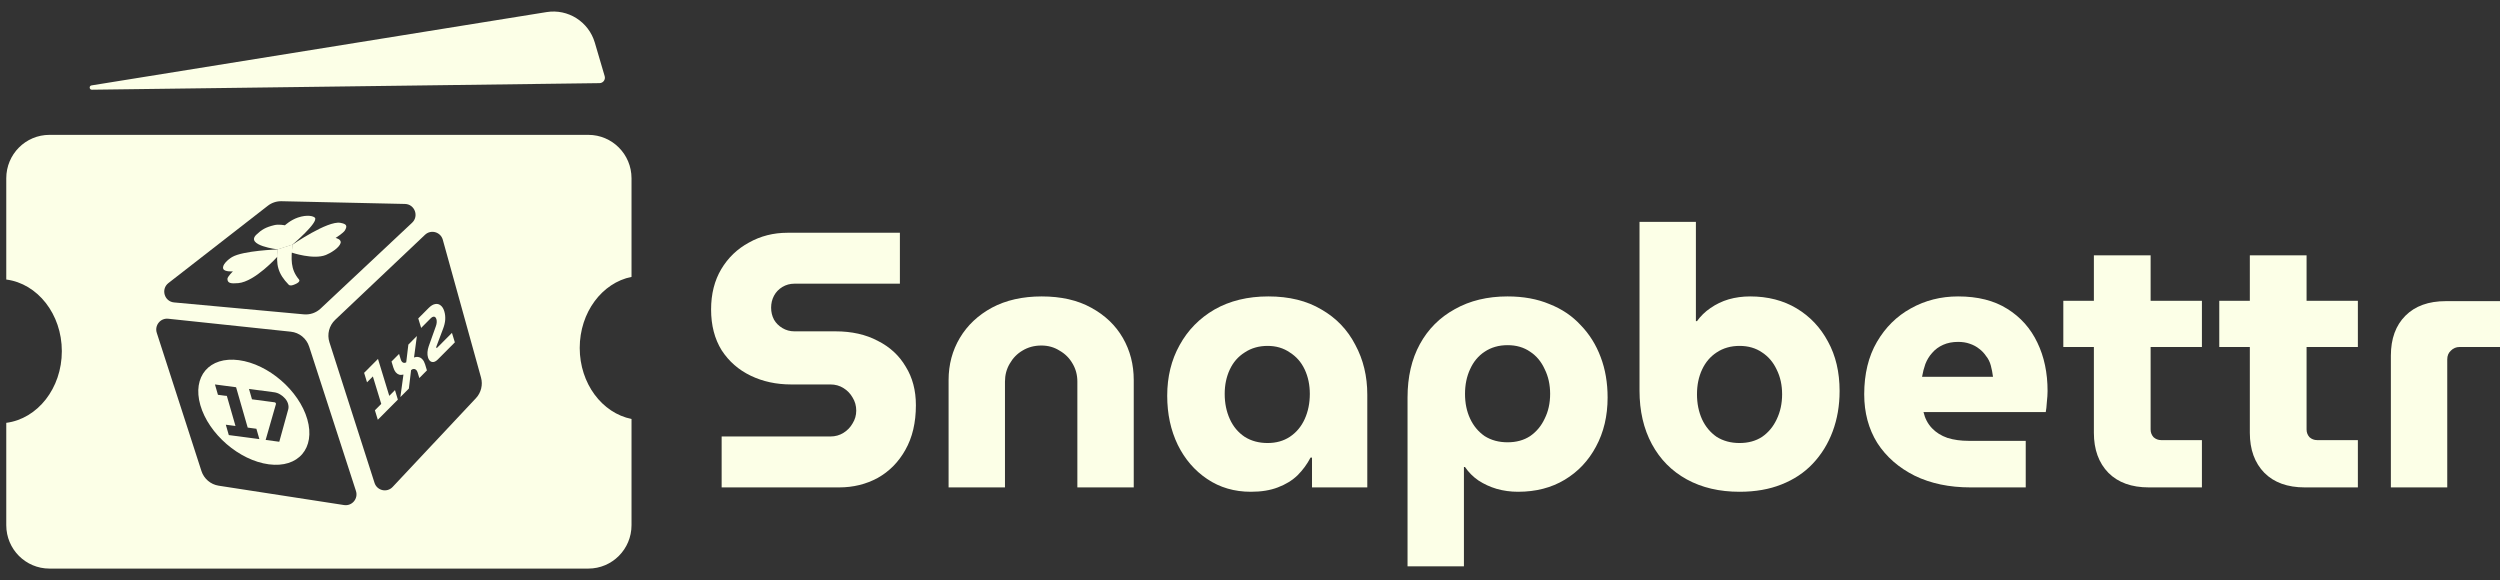<svg width="181" height="42" viewBox="0 0 181 42" fill="none" xmlns="http://www.w3.org/2000/svg">
<rect x="0" y="0" width="181" height="42" fill="#333333" stroke="none"/>
<path d="M6.651 6.495L43.409 6.019C43.668 6.015 43.852 5.764 43.779 5.515L43.064 3.085C42.618 1.571 41.124 0.625 39.573 0.875L6.625 6.183C6.434 6.213 6.458 6.497 6.651 6.495Z" fill="#FCFFE7"/>
<path fill-rule="evenodd" clip-rule="evenodd" d="M3.579 9.764H42.597C44.323 9.764 45.722 11.17 45.722 12.905V20.047C43.592 20.473 41.972 22.614 41.972 25.19C41.972 27.766 43.592 29.906 45.722 30.333V38.025C45.722 39.759 44.323 41.165 42.597 41.165H3.579C1.853 41.165 0.454 39.759 0.454 38.025V30.613C2.717 30.322 4.477 28.111 4.477 25.425C4.477 22.74 2.717 20.528 0.454 20.238V12.905C0.454 11.17 1.853 9.764 3.579 9.764ZM20.382 14.568C20.024 14.56 19.675 14.676 19.392 14.896L12.195 20.493C11.634 20.929 11.896 21.831 12.602 21.896L22.001 22.759C22.444 22.799 22.884 22.648 23.209 22.343L29.837 16.125C30.349 15.645 30.021 14.782 29.321 14.766L20.382 14.568ZM32.059 17.359C31.901 16.79 31.199 16.594 30.771 16.998L24.267 23.156C23.828 23.572 23.666 24.204 23.851 24.78L27.115 34.957C27.297 35.526 28.019 35.69 28.427 35.255L34.456 28.83C34.832 28.43 34.972 27.861 34.825 27.331L32.059 17.359ZM22.381 25.09C22.19 24.501 21.672 24.08 21.059 24.015L12.176 23.076C11.613 23.016 11.176 23.559 11.351 24.099L14.583 34.098C14.766 34.662 15.249 35.074 15.832 35.164L24.91 36.566C25.485 36.655 25.952 36.103 25.771 35.547L22.381 25.09Z" fill="#FCFFE7"/>
<path d="M22.8 15.765C23.078 16.092 21.168 17.719 21.168 17.719L20.116 18.058C20.116 18.058 17.74 17.778 18.56 16.991C18.939 16.627 19.234 16.453 19.85 16.302C20.189 16.218 20.627 16.312 20.627 16.312C20.627 16.312 21.04 15.928 21.572 15.749C22.251 15.521 22.699 15.646 22.8 15.765Z" fill="#FCFFE7"/>
<path d="M16.8 18.612C17.602 18.14 20.116 18.058 20.116 18.058L20.065 18.604C20.065 18.604 18.458 20.392 17.248 20.499C16.688 20.549 16.476 20.494 16.465 20.197C16.459 20.033 16.863 19.649 16.863 19.649C16.863 19.649 16.278 19.693 16.171 19.478C16.034 19.203 16.507 18.785 16.8 18.612Z" fill="#FCFFE7"/>
<path d="M23.593 18.461C22.69 18.82 21.125 18.289 21.125 18.289L21.168 17.719C21.168 17.719 23.716 15.963 24.642 16.133C25.069 16.212 25.178 16.329 24.972 16.681C24.858 16.874 24.298 17.226 24.298 17.226C24.298 17.226 24.739 17.319 24.659 17.598C24.556 17.954 23.922 18.33 23.593 18.461Z" fill="#FCFFE7"/>
<path d="M20.116 18.058C19.963 19.145 20.116 19.811 20.907 20.619C20.955 20.669 21.069 20.686 21.214 20.638C21.313 20.605 21.407 20.564 21.499 20.514C21.664 20.425 21.711 20.313 21.657 20.249C21.014 19.483 21.081 18.775 21.168 17.719L20.116 18.058Z" fill="#FCFFE7"/>
<path d="M20.116 18.058L21.168 17.719L21.125 18.289L20.065 18.604L20.116 18.058Z" fill="#FCFFE7"/>
<path d="M27.353 30.391L27.143 29.704L27.603 29.242L26.996 27.254L26.572 27.68L26.362 26.993L27.366 25.985L28.183 28.66L28.596 28.244L28.806 28.931L27.353 30.391Z" fill="#FCFFE7"/>
<path d="M28.987 28.749L29.21 27.119C29.093 27.148 28.988 27.15 28.893 27.123C28.8 27.091 28.718 27.032 28.645 26.946C28.575 26.858 28.519 26.744 28.477 26.607L28.345 26.174L28.893 25.624L29.013 26.018C29.037 26.095 29.069 26.156 29.111 26.202C29.154 26.242 29.201 26.266 29.253 26.273C29.305 26.274 29.358 26.261 29.411 26.233L29.565 24.949L30.183 24.327L29.975 25.886C30.099 25.837 30.213 25.827 30.317 25.856C30.423 25.879 30.514 25.936 30.591 26.026C30.67 26.114 30.732 26.232 30.777 26.379L30.91 26.816L30.359 27.37L30.233 26.957C30.207 26.871 30.167 26.808 30.115 26.768C30.065 26.726 30.009 26.707 29.946 26.712C29.885 26.715 29.824 26.742 29.763 26.795L29.602 28.131L28.987 28.749Z" fill="#FCFFE7"/>
<path d="M31.701 26.022C31.599 26.124 31.501 26.185 31.405 26.206C31.309 26.223 31.224 26.203 31.152 26.147C31.078 26.087 31.023 25.996 30.986 25.875C30.952 25.766 30.94 25.64 30.949 25.497C30.96 25.352 30.99 25.212 31.037 25.076L31.56 23.609C31.593 23.517 31.613 23.428 31.618 23.344C31.624 23.254 31.617 23.175 31.596 23.108C31.573 23.031 31.54 22.98 31.499 22.955C31.459 22.924 31.412 22.917 31.358 22.933C31.306 22.944 31.249 22.98 31.188 23.041L30.492 23.741L30.282 23.054L31.035 22.298C31.198 22.134 31.354 22.04 31.503 22.015C31.654 21.985 31.787 22.017 31.902 22.111C32.018 22.199 32.106 22.341 32.166 22.536C32.224 22.728 32.247 22.929 32.234 23.139C32.222 23.343 32.169 23.568 32.075 23.813L31.595 25.086C31.591 25.094 31.588 25.108 31.585 25.128C31.583 25.142 31.584 25.156 31.588 25.169C31.594 25.188 31.602 25.199 31.612 25.201C31.623 25.198 31.637 25.189 31.654 25.172L32.721 24.099L32.931 24.786L31.701 26.022Z" fill="#FCFFE7"/>
<path fill-rule="evenodd" clip-rule="evenodd" d="M19.461 33.617C21.6 33.9 22.848 32.441 22.25 30.358C21.651 28.276 19.432 26.358 17.294 26.075C15.155 25.792 13.906 27.251 14.505 29.334C15.104 31.416 17.322 33.334 19.461 33.617ZM16.349 30.749L16.565 31.499L18.779 31.792L18.563 31.042L17.933 30.958L17.093 28.036L15.563 27.834L15.779 28.584L16.425 28.669L17.049 30.841L16.349 30.749ZM19.971 29.28L19.233 31.852L20.22 31.983L20.87 29.631C20.886 29.576 20.892 29.514 20.89 29.447C20.887 29.376 20.875 29.303 20.854 29.23C20.815 29.097 20.745 28.972 20.642 28.854C20.539 28.736 20.419 28.636 20.281 28.554C20.143 28.471 20.001 28.421 19.854 28.401L18.027 28.16L18.243 28.91L19.875 29.126C19.9 29.129 19.922 29.139 19.941 29.155C19.959 29.171 19.971 29.187 19.976 29.205C19.982 29.226 19.98 29.251 19.971 29.28Z" fill="#FCFFE7"/>
<path d="M52.247 35.288V31.601H60.122C60.473 31.601 60.789 31.513 61.07 31.337C61.351 31.162 61.57 30.933 61.728 30.653C61.904 30.372 61.992 30.064 61.992 29.731C61.992 29.38 61.904 29.064 61.728 28.783C61.57 28.502 61.351 28.273 61.07 28.098C60.789 27.922 60.473 27.834 60.122 27.834H57.277C56.206 27.834 55.232 27.624 54.354 27.202C53.476 26.781 52.773 26.166 52.247 25.359C51.737 24.534 51.483 23.55 51.483 22.409C51.483 21.285 51.729 20.311 52.22 19.485C52.712 18.66 53.379 18.019 54.222 17.563C55.065 17.089 55.995 16.852 57.014 16.852H65.152V20.539H57.514C57.198 20.539 56.908 20.618 56.645 20.776C56.382 20.934 56.18 21.145 56.039 21.408C55.899 21.672 55.829 21.961 55.829 22.277C55.829 22.593 55.899 22.883 56.039 23.146C56.18 23.392 56.382 23.594 56.645 23.752C56.908 23.91 57.198 23.989 57.514 23.989H60.49C61.667 23.989 62.685 24.218 63.545 24.674C64.423 25.113 65.099 25.736 65.573 26.544C66.065 27.334 66.311 28.265 66.311 29.336C66.311 30.6 66.056 31.68 65.547 32.575C65.055 33.453 64.388 34.129 63.545 34.603C62.703 35.06 61.772 35.288 60.754 35.288H52.247Z" fill="#FCFFE7"/>
<path d="M68.678 35.288V27.518C68.678 26.395 68.95 25.376 69.494 24.463C70.038 23.55 70.811 22.822 71.812 22.277C72.83 21.733 74.033 21.461 75.42 21.461C76.825 21.461 78.019 21.733 79.002 22.277C80.003 22.822 80.766 23.55 81.293 24.463C81.82 25.376 82.083 26.395 82.083 27.518V35.288H78.001V27.624C78.001 27.15 77.887 26.72 77.659 26.333C77.43 25.929 77.114 25.613 76.71 25.385C76.324 25.139 75.885 25.016 75.394 25.016C74.885 25.016 74.428 25.139 74.024 25.385C73.638 25.613 73.331 25.929 73.102 26.333C72.874 26.72 72.76 27.15 72.76 27.624V35.288H68.678Z" fill="#FCFFE7"/>
<path d="M90.564 35.604C89.37 35.604 88.317 35.297 87.403 34.682C86.49 34.068 85.779 33.242 85.27 32.206C84.761 31.153 84.506 29.968 84.506 28.651C84.506 27.281 84.805 26.061 85.402 24.99C85.999 23.901 86.842 23.041 87.93 22.409C89.037 21.777 90.336 21.461 91.828 21.461C93.338 21.461 94.62 21.777 95.674 22.409C96.745 23.023 97.561 23.875 98.123 24.964C98.702 26.035 98.992 27.238 98.992 28.572V35.288H94.989V33.128H94.883C94.638 33.602 94.322 34.033 93.935 34.419C93.549 34.788 93.075 35.077 92.513 35.288C91.969 35.499 91.319 35.604 90.564 35.604ZM91.776 32.075C92.39 32.075 92.926 31.926 93.382 31.627C93.856 31.311 94.216 30.881 94.462 30.337C94.708 29.792 94.831 29.186 94.831 28.519C94.831 27.87 94.708 27.281 94.462 26.755C94.216 26.228 93.856 25.815 93.382 25.517C92.926 25.201 92.39 25.043 91.776 25.043C91.144 25.043 90.59 25.201 90.116 25.517C89.642 25.815 89.282 26.228 89.037 26.755C88.791 27.281 88.668 27.87 88.668 28.519C88.668 29.186 88.791 29.792 89.037 30.337C89.282 30.881 89.642 31.311 90.116 31.627C90.59 31.926 91.144 32.075 91.776 32.075Z" fill="#FCFFE7"/>
<path d="M109.148 21.461C110.29 21.461 111.299 21.645 112.177 22.014C113.073 22.365 113.828 22.874 114.442 23.541C115.074 24.191 115.557 24.964 115.891 25.859C116.224 26.737 116.391 27.712 116.391 28.783C116.391 30.117 116.11 31.302 115.548 32.338C115.004 33.357 114.249 34.156 113.283 34.735C112.318 35.314 111.194 35.604 109.912 35.604C109.368 35.604 108.85 35.534 108.358 35.393C107.884 35.253 107.445 35.051 107.041 34.788C106.655 34.524 106.33 34.199 106.067 33.813H105.988V41.003H101.906V28.783C101.906 27.29 102.204 26 102.801 24.911C103.398 23.822 104.241 22.98 105.329 22.383C106.418 21.768 107.691 21.461 109.148 21.461ZM109.148 24.99C108.516 24.99 107.963 25.148 107.489 25.464C107.033 25.763 106.681 26.184 106.436 26.728C106.19 27.255 106.067 27.852 106.067 28.519C106.067 29.186 106.19 29.784 106.436 30.31C106.681 30.837 107.033 31.258 107.489 31.574C107.963 31.873 108.516 32.022 109.148 32.022C109.781 32.022 110.325 31.873 110.781 31.574C111.238 31.258 111.589 30.837 111.835 30.31C112.098 29.784 112.23 29.186 112.23 28.519C112.23 27.852 112.098 27.255 111.835 26.728C111.589 26.184 111.238 25.763 110.781 25.464C110.325 25.148 109.781 24.99 109.148 24.99Z" fill="#FCFFE7"/>
<path d="M125.944 35.604C124.486 35.604 123.213 35.306 122.125 34.709C121.036 34.112 120.193 33.26 119.596 32.154C118.999 31.048 118.701 29.757 118.701 28.282V16.062H122.783V23.252H122.862C123.126 22.883 123.45 22.567 123.837 22.304C124.241 22.023 124.68 21.812 125.154 21.672C125.645 21.531 126.163 21.461 126.708 21.461C127.989 21.461 129.113 21.75 130.079 22.33C131.044 22.909 131.799 23.708 132.344 24.727C132.906 25.745 133.187 26.939 133.187 28.309C133.187 29.362 133.02 30.337 132.686 31.232C132.353 32.127 131.87 32.909 131.238 33.576C130.623 34.226 129.868 34.726 128.973 35.077C128.095 35.428 127.085 35.604 125.944 35.604ZM125.944 32.075C126.576 32.075 127.12 31.926 127.577 31.627C128.033 31.311 128.384 30.89 128.63 30.363C128.894 29.819 129.025 29.213 129.025 28.546C129.025 27.878 128.894 27.281 128.63 26.755C128.384 26.228 128.033 25.815 127.577 25.517C127.12 25.201 126.576 25.043 125.944 25.043C125.312 25.043 124.759 25.201 124.284 25.517C123.828 25.815 123.477 26.228 123.231 26.755C122.985 27.281 122.862 27.878 122.862 28.546C122.862 29.213 122.985 29.819 123.231 30.363C123.477 30.89 123.828 31.311 124.284 31.627C124.759 31.926 125.312 32.075 125.944 32.075Z" fill="#FCFFE7"/>
<path d="M142.66 35.288C141.132 35.288 139.789 35.007 138.63 34.445C137.472 33.866 136.567 33.076 135.918 32.075C135.286 31.056 134.969 29.88 134.969 28.546C134.969 27.071 135.277 25.806 135.891 24.753C136.506 23.7 137.322 22.892 138.341 22.33C139.377 21.75 140.518 21.461 141.765 21.461C143.187 21.461 144.372 21.759 145.32 22.356C146.286 22.953 147.014 23.77 147.506 24.806C147.998 25.824 148.244 26.992 148.244 28.309C148.244 28.537 148.226 28.809 148.191 29.125C148.173 29.424 148.147 29.661 148.112 29.836H139.262C139.368 30.293 139.57 30.679 139.868 30.995C140.167 31.311 140.544 31.548 141.001 31.706C141.457 31.847 141.966 31.917 142.528 31.917H146.663V35.288H142.66ZM139.157 27.281H144.293C144.258 27 144.205 26.728 144.135 26.465C144.065 26.202 143.951 25.973 143.793 25.78C143.652 25.57 143.485 25.394 143.292 25.253C143.099 25.095 142.871 24.973 142.607 24.885C142.362 24.797 142.081 24.753 141.765 24.753C141.361 24.753 141.001 24.823 140.685 24.964C140.369 25.104 140.105 25.297 139.895 25.543C139.684 25.771 139.517 26.044 139.394 26.36C139.289 26.658 139.21 26.965 139.157 27.281Z" fill="#FCFFE7"/>
<path d="M155.574 35.288C154.327 35.288 153.352 34.937 152.65 34.234C151.948 33.515 151.597 32.549 151.597 31.337V18.485H155.705V31.1C155.705 31.311 155.776 31.495 155.916 31.653C156.074 31.794 156.258 31.864 156.469 31.864H159.419V35.288H155.574ZM149.384 25.122V21.777H159.419V25.122H149.384Z" fill="#FCFFE7"/>
<path d="M166.865 35.288C165.618 35.288 164.644 34.937 163.941 34.234C163.239 33.515 162.888 32.549 162.888 31.337V18.485H166.996V31.1C166.996 31.311 167.067 31.495 167.207 31.653C167.365 31.794 167.55 31.864 167.76 31.864H170.71V35.288H166.865ZM160.675 25.122V21.777H170.71V25.122H160.675Z" fill="#FCFFE7"/>
<path d="M173.099 35.288V25.754C173.099 24.525 173.45 23.559 174.153 22.857C174.855 22.154 175.829 21.803 177.076 21.803H181V25.122H178.077C177.831 25.122 177.62 25.209 177.445 25.385C177.269 25.543 177.181 25.754 177.181 26.017V35.288H173.099Z" fill="#FCFFE7"/>
</svg>
